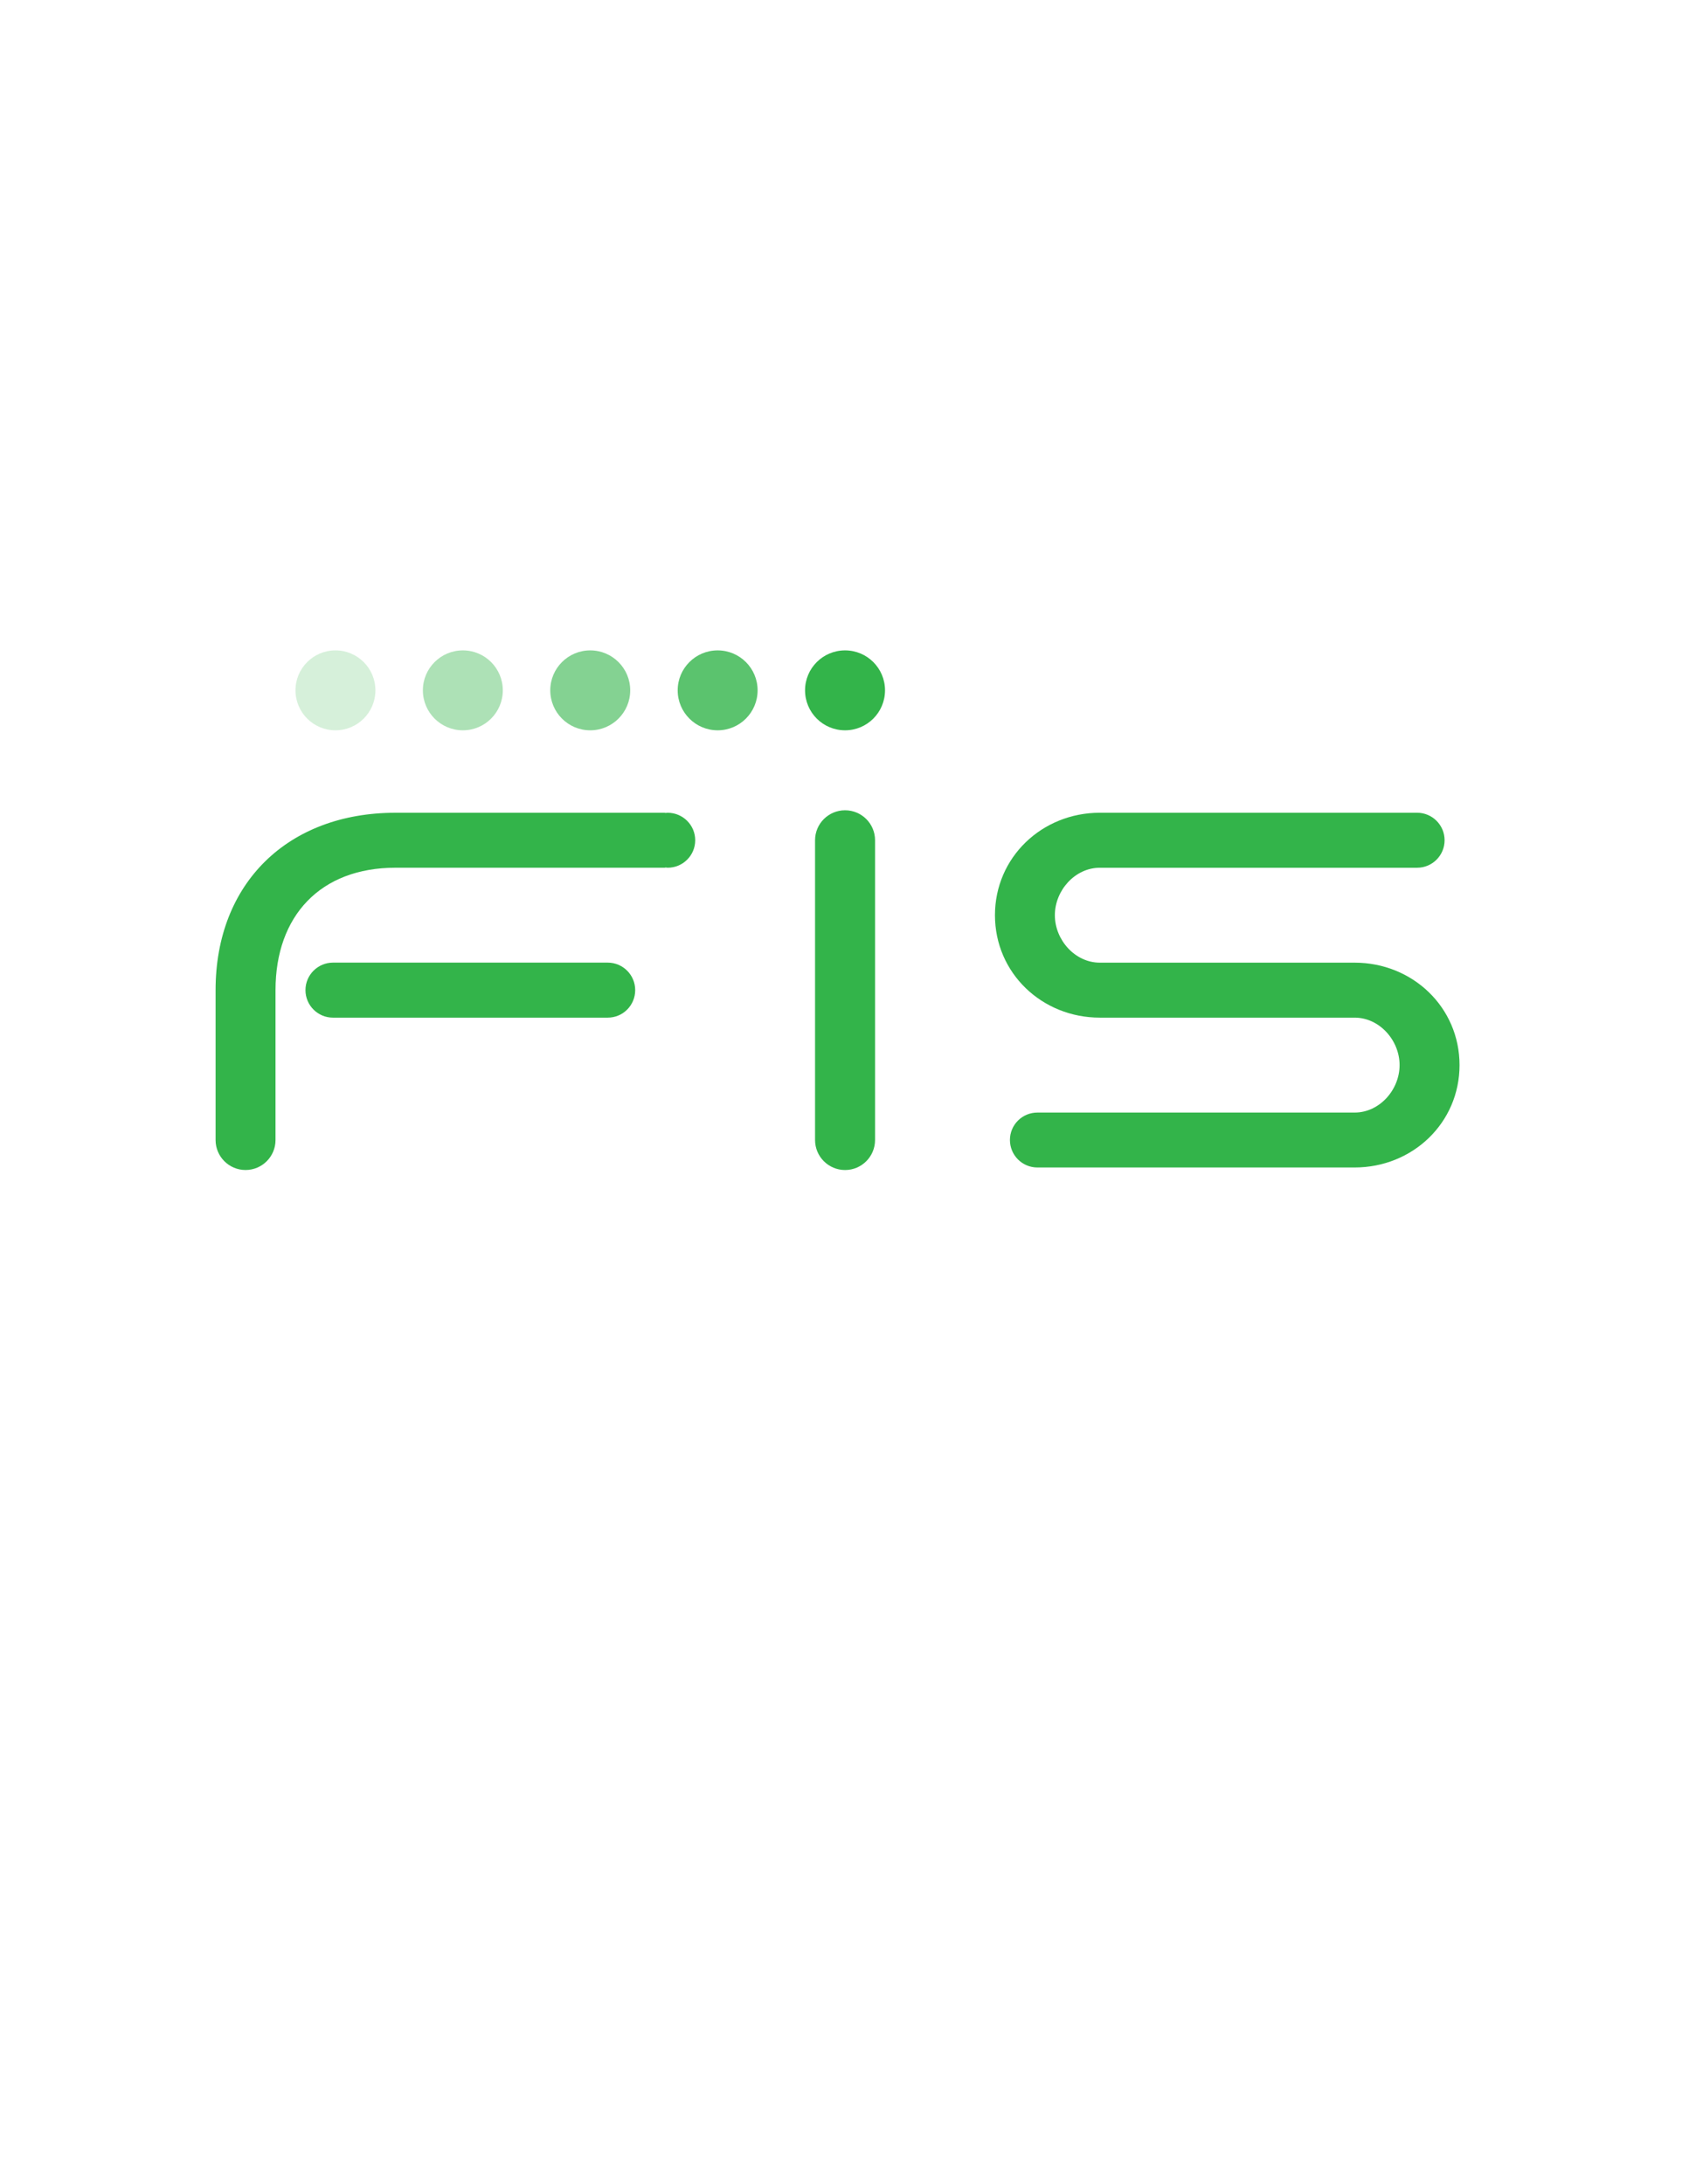 <?xml version="1.0" encoding="utf-8"?>
<!-- Generator: Adobe Illustrator 16.0.0, SVG Export Plug-In . SVG Version: 6.00 Build 0)  -->
<!DOCTYPE svg PUBLIC "-//W3C//DTD SVG 1.1//EN" "http://www.w3.org/Graphics/SVG/1.1/DTD/svg11.dtd">
<svg version="1.1" id="Layer_1" xmlns="http://www.w3.org/2000/svg" xmlns:xlink="http://www.w3.org/1999/xlink" x="0px" y="0px"
	 width="80px" height="103px" viewBox="0 0 80 103" enable-background="new 0 0 80 103" xml:space="preserve">
<g>
	<g>
		<path fill="#33B44A" d="M68.141,39.63c0-0.716-0.581-1.297-1.297-1.297H51.879c-2.729,0-4.947,2.103-4.947,4.832
			c0,2.73,2.217,4.832,4.947,4.832h12.019c1.171,0,2.12,1.069,2.12,2.238s-0.949,2.239-2.12,2.239H48.933
			c-0.715,0-1.295,0.578-1.295,1.293c0,0.717,0.58,1.297,1.295,1.297h14.965c2.729,0,4.948-2.1,4.948-4.829
			c0-2.73-2.219-4.831-4.948-4.831H51.879c-1.17,0-2.121-1.07-2.121-2.239c0-1.169,0.951-2.238,2.121-2.238h14.965
			C67.56,40.927,68.141,40.346,68.141,39.63"/>
		<path fill="#33B44A" d="M41.746,32.559c0-1.04-0.843-1.884-1.885-1.884c-1.043,0-1.887,0.844-1.887,1.884
			c0,1.042,0.843,1.886,1.887,1.886C40.903,34.445,41.746,33.601,41.746,32.559"/>
		<g>
			<g>
				<g>
					<defs>
						<rect id="SVGID_1_" x="31.966" y="30.675" width="3.771" height="3.77"/>
					</defs>
					<clipPath id="SVGID_2_">
						<use xlink:href="#SVGID_1_"  overflow="visible"/>
					</clipPath>
					<path opacity="0.8" clip-path="url(#SVGID_2_)" fill="#33B44A" enable-background="new    " d="M35.736,32.559
						c0-1.04-0.843-1.884-1.884-1.884c-1.042,0-1.886,0.844-1.886,1.884c0,1.042,0.844,1.886,1.886,1.886
						C34.893,34.445,35.736,33.601,35.736,32.559"/>
				</g>
			</g>
		</g>
		<g>
			<g>
				<g>
					<defs>
						<rect id="SVGID_3_" x="25.956" y="30.675" width="3.771" height="3.77"/>
					</defs>
					<clipPath id="SVGID_4_">
						<use xlink:href="#SVGID_3_"  overflow="visible"/>
					</clipPath>
					<path opacity="0.6" clip-path="url(#SVGID_4_)" fill="#33B44A" enable-background="new    " d="M29.727,32.559
						c0-1.04-0.845-1.884-1.886-1.884c-1.042,0-1.885,0.844-1.885,1.884c0,1.042,0.843,1.886,1.885,1.886
						C28.883,34.445,29.727,33.601,29.727,32.559"/>
				</g>
			</g>
		</g>
		<g>
			<g>
				<g>
					<defs>
						<rect id="SVGID_5_" x="19.947" y="30.675" width="3.77" height="3.77"/>
					</defs>
					<clipPath id="SVGID_6_">
						<use xlink:href="#SVGID_5_"  overflow="visible"/>
					</clipPath>
					<path opacity="0.4" clip-path="url(#SVGID_6_)" fill="#33B44A" enable-background="new    " d="M23.717,32.559
						c0-1.04-0.842-1.884-1.884-1.884c-1.041,0-1.886,0.844-1.886,1.884c0,1.042,0.845,1.886,1.886,1.886
						C22.875,34.445,23.717,33.601,23.717,32.559"/>
				</g>
			</g>
		</g>
		<g>
			<g>
				<g>
					<defs>
						<rect id="SVGID_7_" x="13.938" y="30.675" width="3.77" height="3.77"/>
					</defs>
					<clipPath id="SVGID_8_">
						<use xlink:href="#SVGID_7_"  overflow="visible"/>
					</clipPath>
					<path opacity="0.2" clip-path="url(#SVGID_8_)" fill="#33B44A" enable-background="new    " d="M17.708,32.559
						c0-1.04-0.844-1.884-1.884-1.884c-1.042,0-1.886,0.844-1.886,1.884c0,1.042,0.845,1.886,1.886,1.886
						C16.864,34.445,17.708,33.601,17.708,32.559"/>
				</g>
			</g>
		</g>
		<path fill="#33B44A" d="M31.495,38.334c-0.04,0-0.079,0.008-0.118,0.011v-0.011H18.65c-5.056,0-8.481,3.31-8.481,8.365v7.07
			c0,0.779,0.631,1.414,1.412,1.414c0.782,0,1.415-0.633,1.415-1.414v-7.07c0-3.505,2.12-5.773,5.655-5.773h12.727v-0.013
			c0.039,0.003,0.077,0.013,0.118,0.013c0.716,0,1.297-0.581,1.297-1.296S32.211,38.334,31.495,38.334"/>
		<path fill="#33B44A" d="M14.409,46.699c0,0.717,0.581,1.298,1.295,1.298h12.962c0.717,0,1.296-0.58,1.296-1.298
			c0-0.715-0.579-1.297-1.296-1.297H15.705C14.99,45.403,14.409,45.984,14.409,46.699"/>
		<path fill="#33B44A" d="M38.446,39.63v14.138c0,0.781,0.633,1.416,1.416,1.416c0.781,0,1.414-0.635,1.414-1.416V39.63
			c0-0.781-0.633-1.413-1.414-1.413C39.079,38.217,38.446,38.85,38.446,39.63"/>
	</g>
</g>
</svg>
